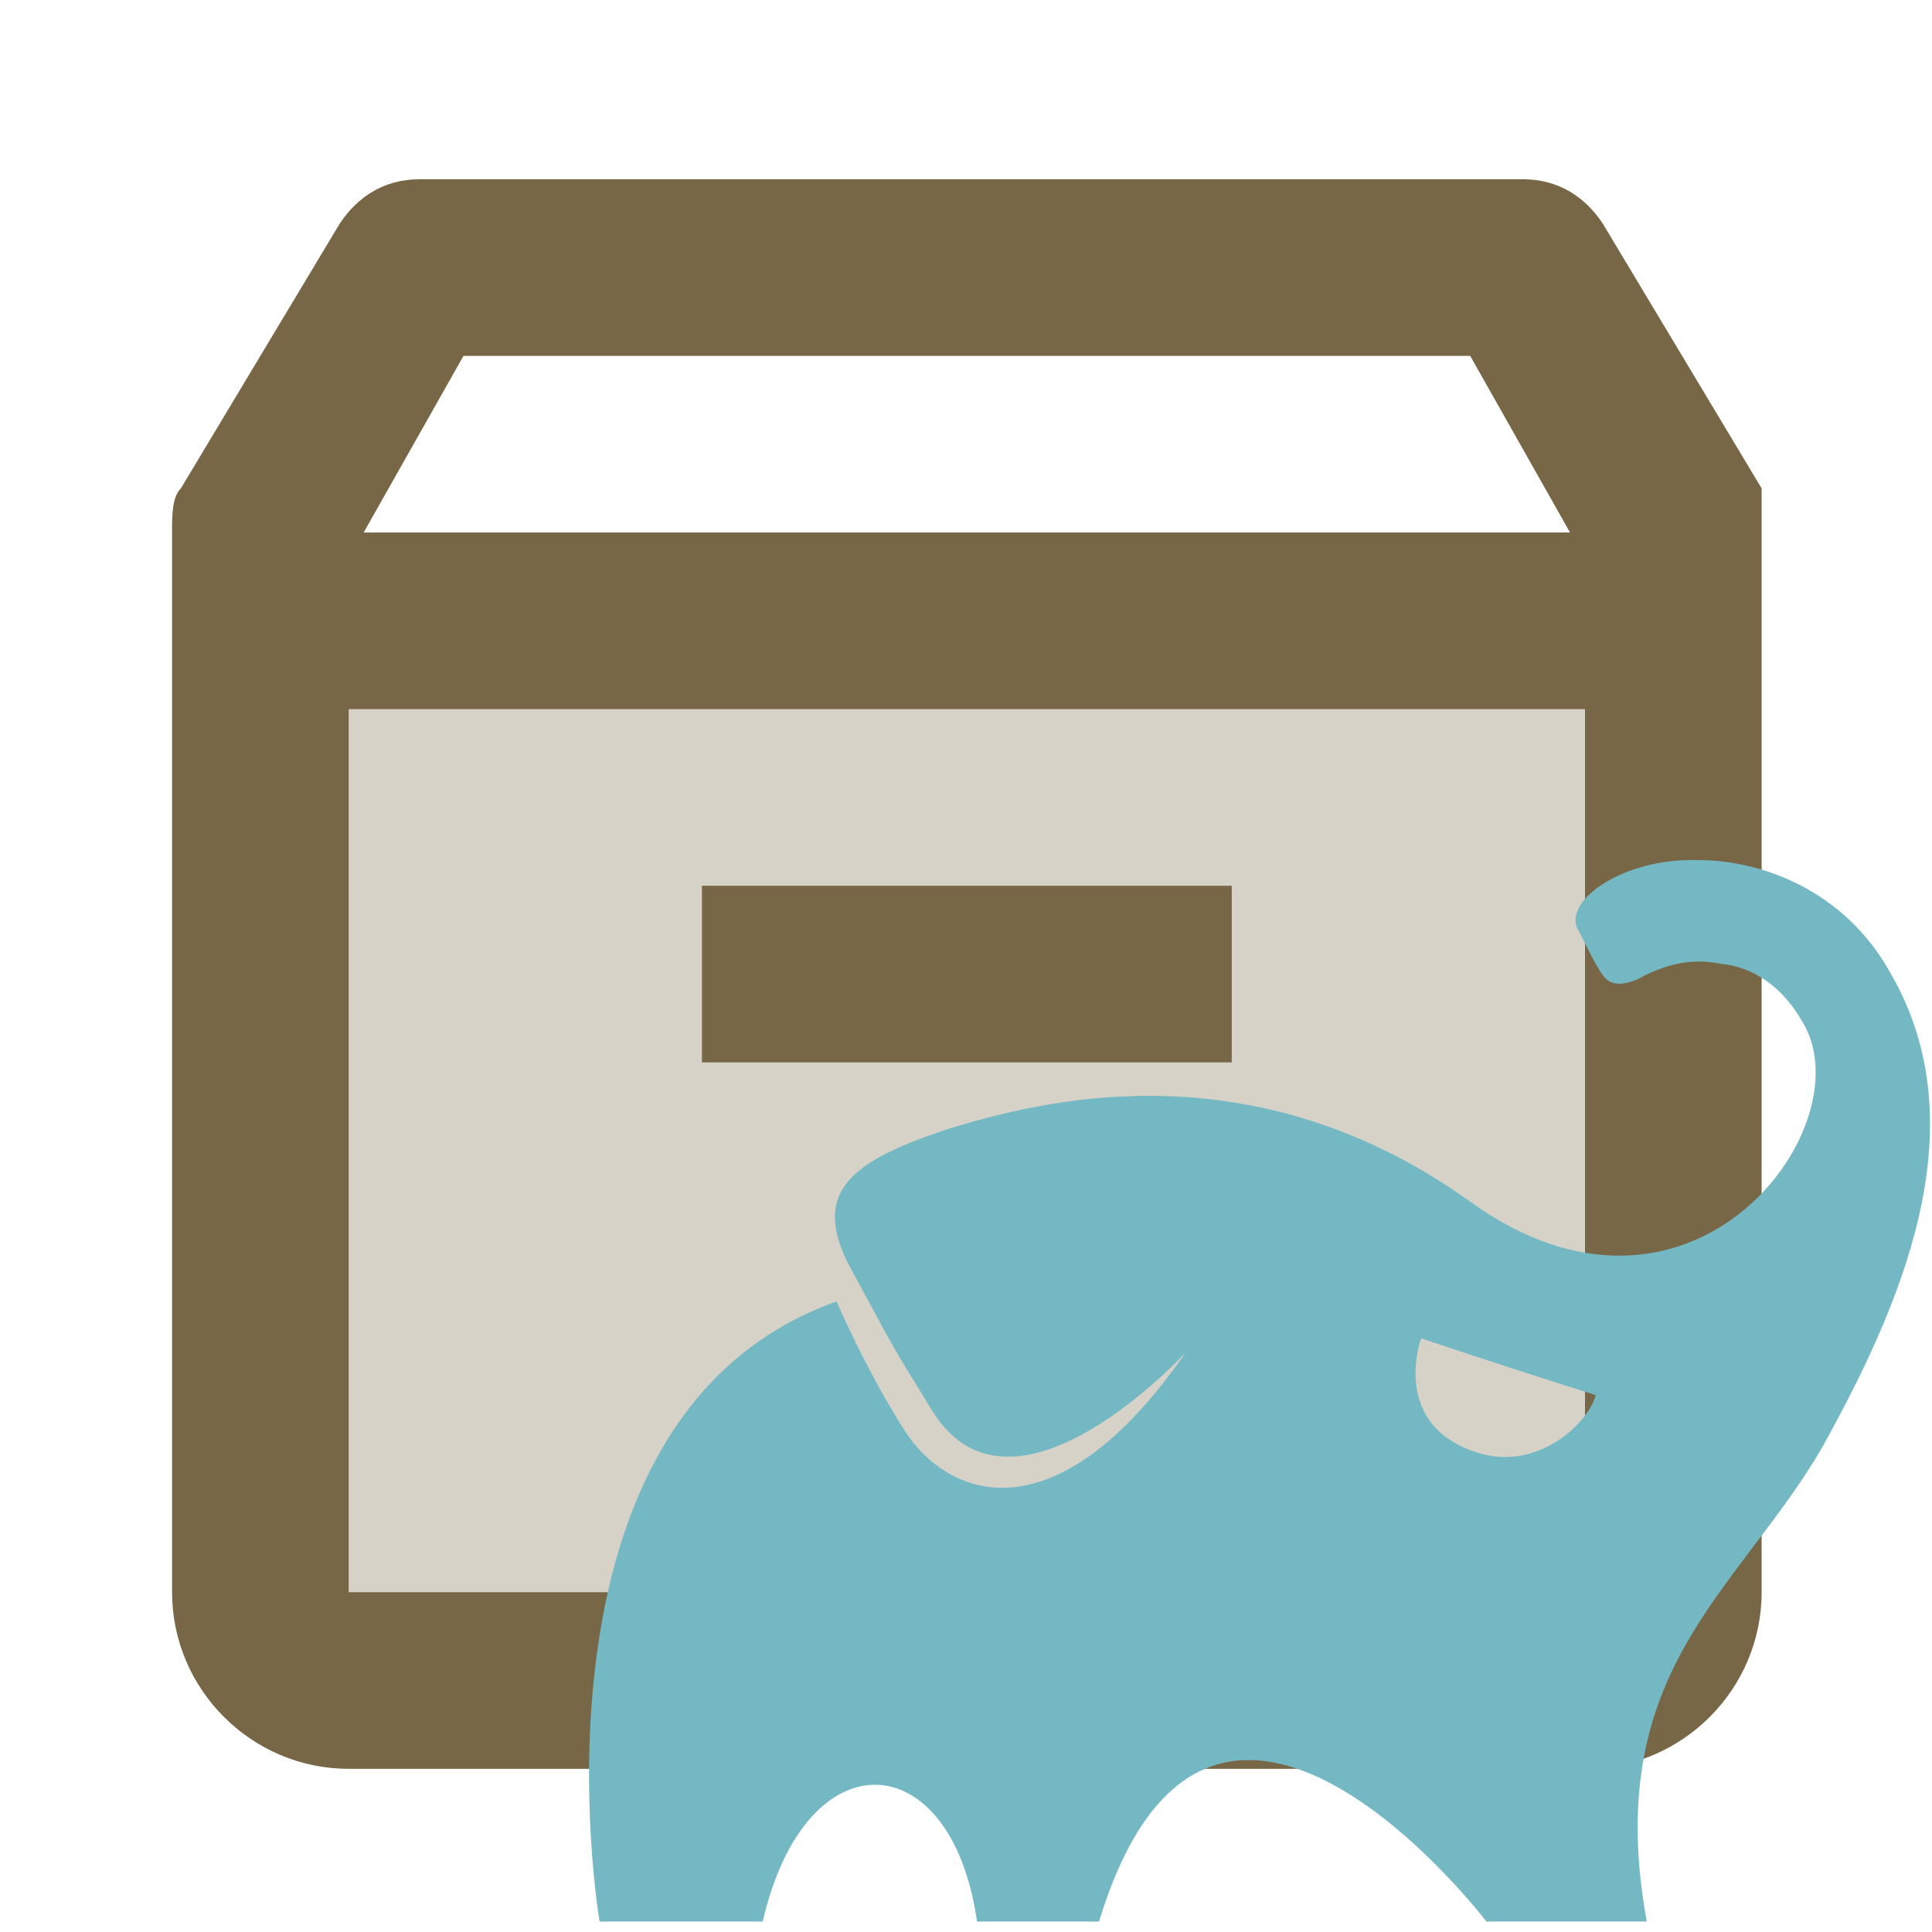 <svg xmlns="http://www.w3.org/2000/svg" xml:space="preserve" width="48mm" height="48mm" viewBox="0 0 48 48"><g style="font-family:none;mix-blend-mode:normal;fill:#786746;fill-opacity:1;fill-rule:nonzero;stroke:none;stroke-width:1;stroke-linecap:butt;stroke-linejoin:miter;stroke-miterlimit:10;stroke-dasharray:none;stroke-dashoffset:0"><path d="M4 8v11c0 .6.4 1 1 1h14c.6 0 1-.4 1-1V8Z" opacity=".3" style="fill:#786746;fill-opacity:1" transform="translate(-2.307 -2.128)scale(2.194)"/><path d="M19 21H5c-1.1 0-2-.9-2-2V7c0-.2 0-.4.1-.5l1.8-3c.2-.3.5-.5.9-.5h12.5c.4 0 .7.2.9.5l1.8 3V19c0 1.1-.9 2-2 2M5 7.3V19h14V7.3L17.7 5H6.3Z" style="fill:#786746;fill-opacity:1" transform="translate(-2.307 -2.128)scale(2.194)"/><path d="M4 7h16v2H4Zm5 4h6v2H9Z" style="fill:#786746;fill-opacity:1" transform="translate(-2.307 -2.128)scale(2.194)"/></g><path fill="#74b8c4" d="M46.976 24.19c-1.163-2.115-3.278-2.82-4.759-2.82-1.868-.07-3.349.987-3.031 1.693.07.105.423.88.634 1.163.282.423.881.106 1.058 0 .599-.282 1.163-.423 1.868-.282.705.07 1.516.458 2.115 1.586 1.34 2.644-2.926 8.214-8.32 4.336-5.393-3.877-10.61-2.538-12.937-1.833-2.362.776-3.455 1.516-2.538 3.35 1.304 2.396.88 1.691 2.115 3.7 2.01 3.174 6.275-1.48 6.275-1.48-3.244 4.689-5.923 3.596-6.98 1.939-.952-1.48-1.692-3.208-1.692-3.208-8.038 2.856-5.888 15.406-5.888 15.406h4.054c1.058-4.619 4.689-4.442 5.324 0h3.031c2.75-9.025 9.624 0 9.624 0h3.984c-1.128-6.205 2.22-8.144 4.336-11.74 1.939-3.49 3.948-7.967 1.727-11.81M36.647 36.07c-2.115-.704-1.34-2.82-1.34-2.82s1.87.635 4.337 1.41c-.176.706-1.48 1.94-2.997 1.41" style="stroke-width:.034"/></svg>